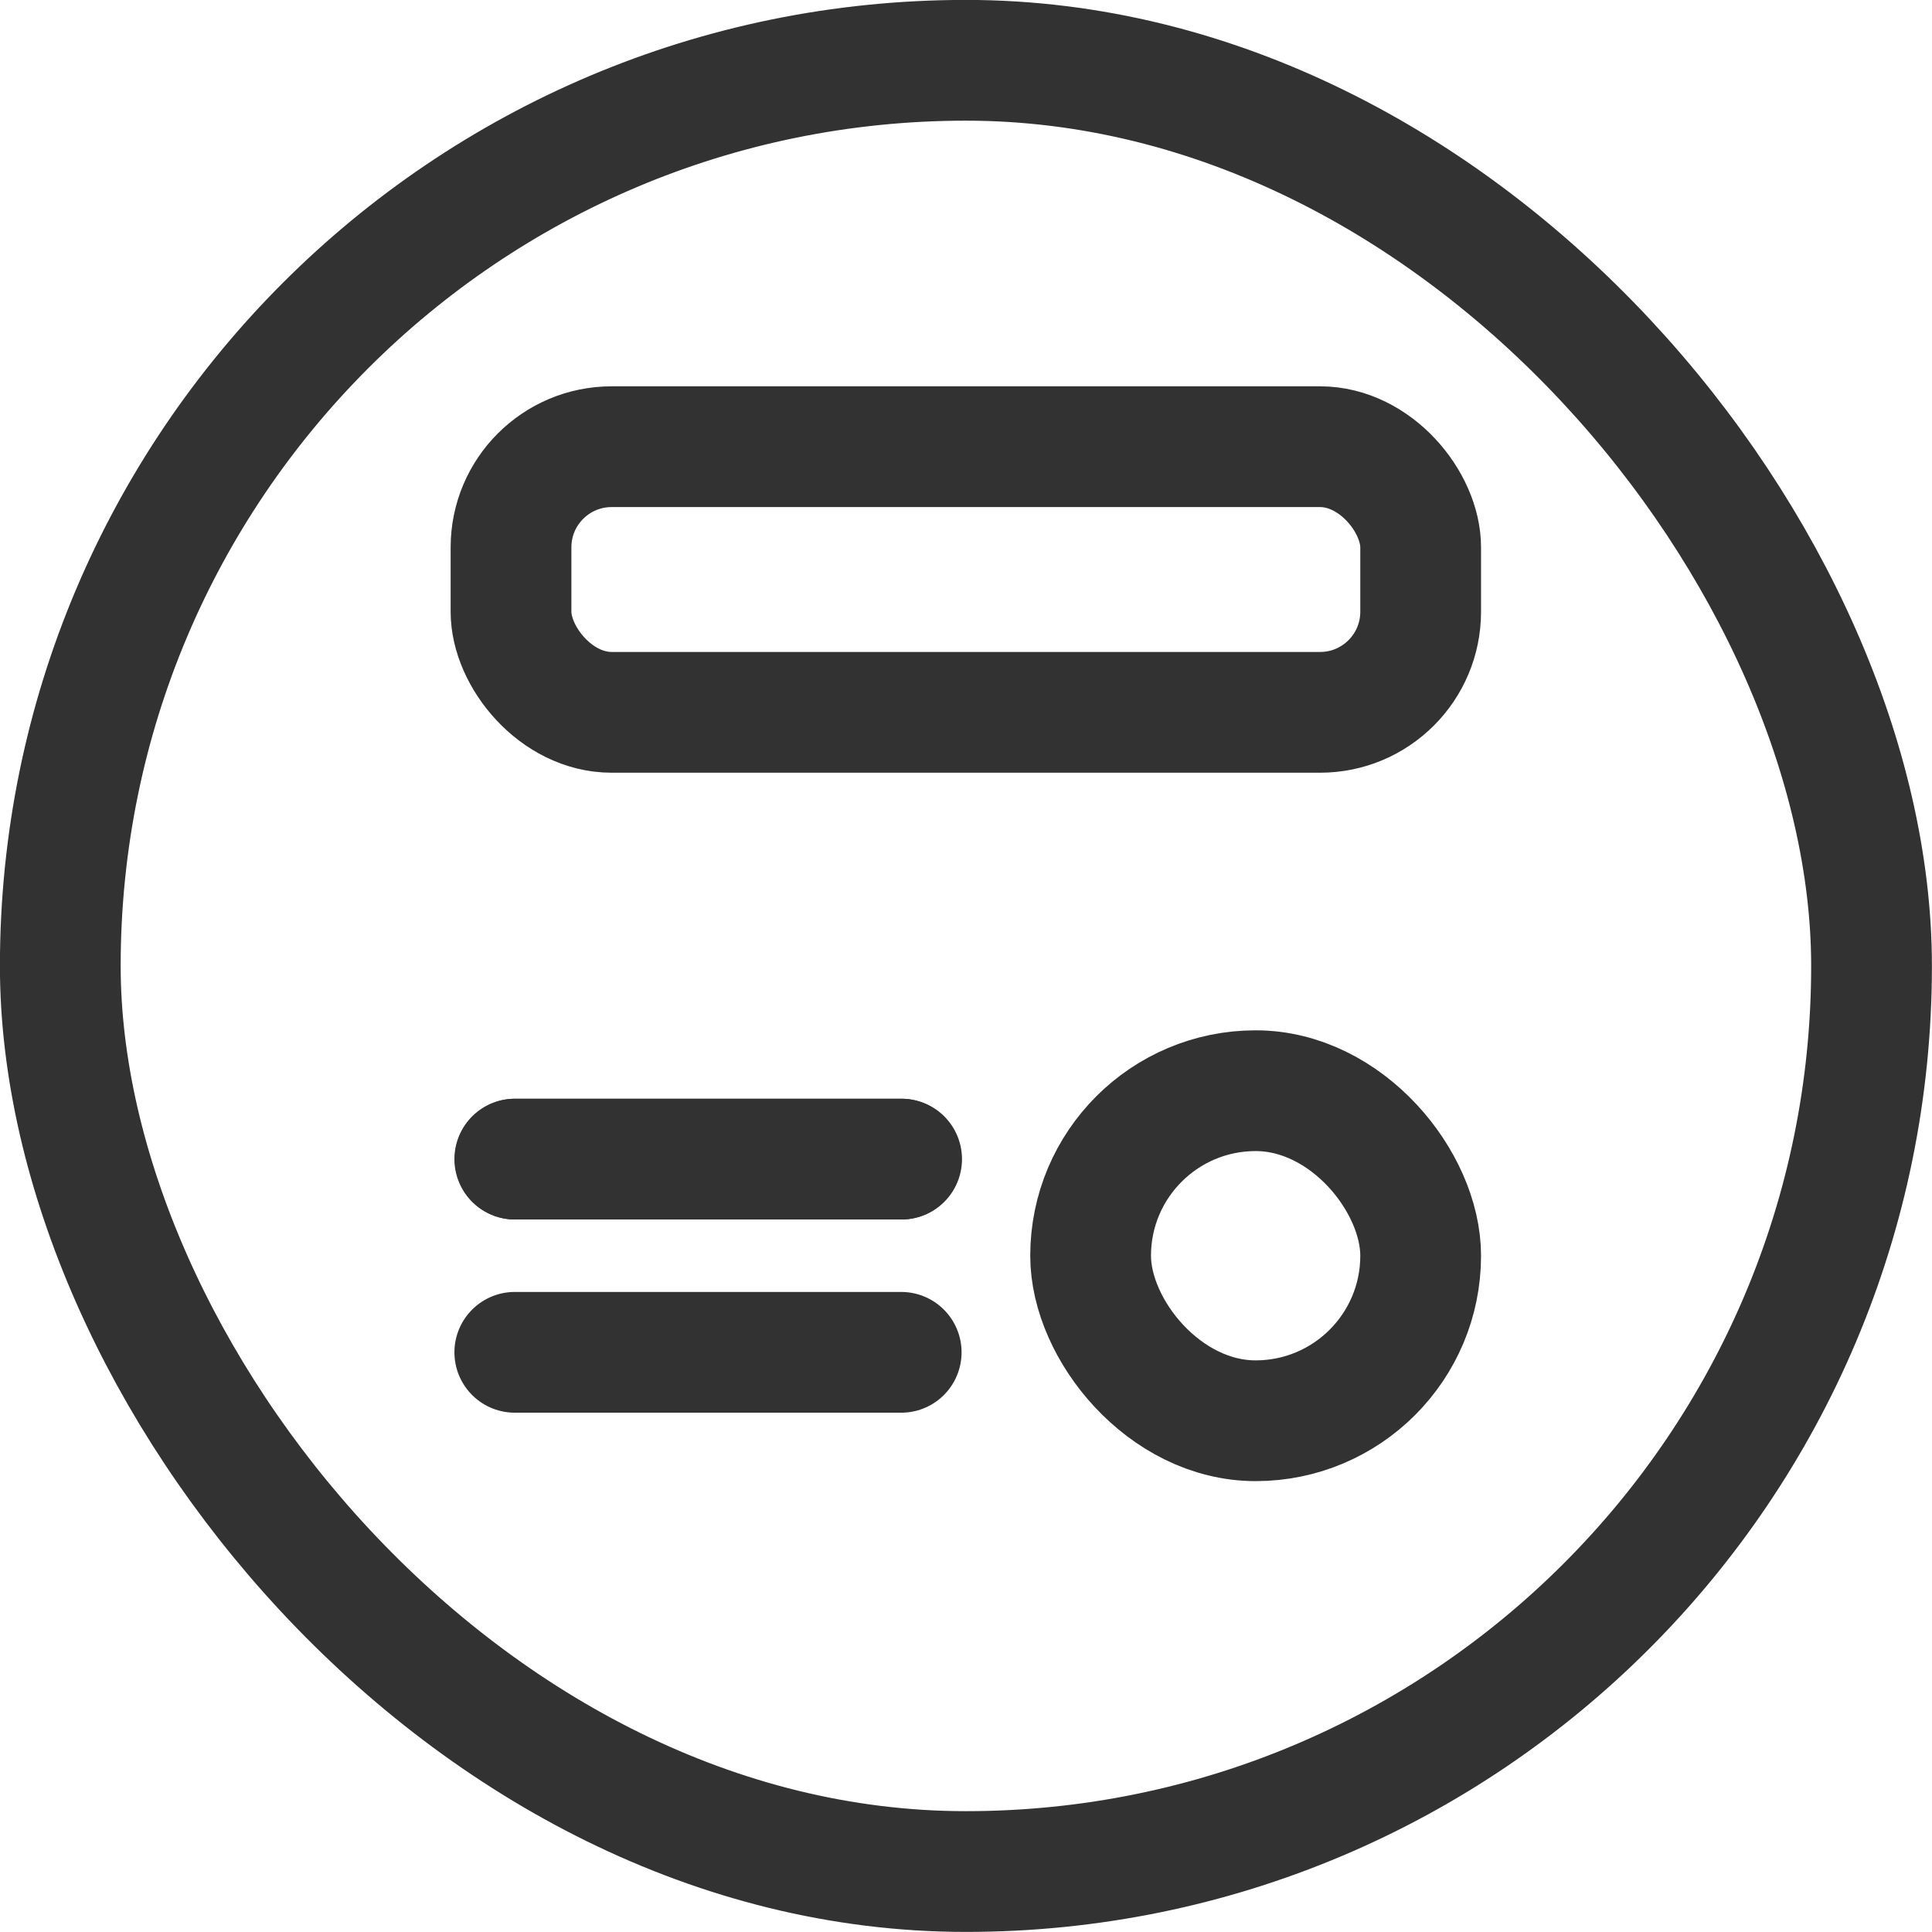 <svg width="24" height="24" viewBox="0 0 24 24" fill="none" xmlns="http://www.w3.org/2000/svg">
<rect x="0.749" y="0.749" width="22.5" height="22.5" rx="11.25" stroke="#323232" stroke-width="1.5"/>
<rect x="13.548" y="13.549" width="4.1" height="4.1" rx="2.05" stroke="#323232" stroke-width="1.5"/>
<rect x="6.348" y="5.549" width="11.3" height="3.3" rx="1.25" stroke="#323232" stroke-width="1.5"/>
<path d="M11.2 14.399H6.4" stroke="#323232" stroke-width="1.5" stroke-linecap="round"/>
<path d="M11.195 14.399H6.395" stroke="#323232" stroke-width="1.5" stroke-linecap="round"/>
<path d="M11.195 16.799H6.395" stroke="#323232" stroke-width="1.5" stroke-linecap="round"/>
</svg>
